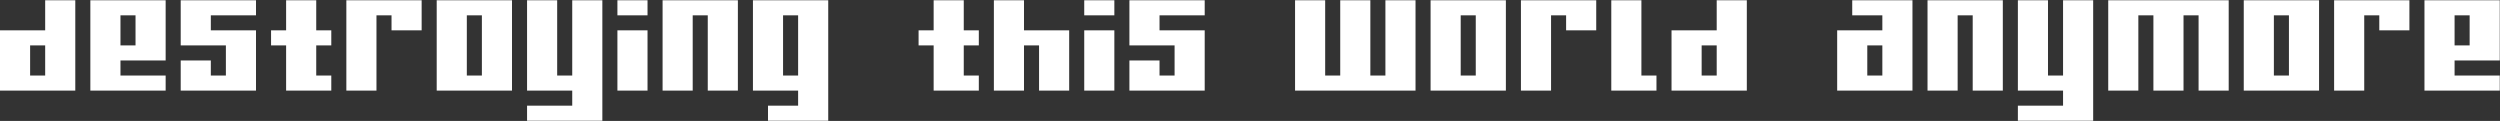 <svg width="5188" height="251" viewBox="0 0 5188 251" fill="none" xmlns="http://www.w3.org/2000/svg">
<rect x="0" y="0" width="5188" height="251" fill="#333333" stroke="none"/>
<path d="M125 188H93.75H62.5H31.25H0V156.75V125.5V94.25V63H31.25H62.5H93.75V31.75V0.5H125H156.25V31.75V63V94.25V125.5V156.75V188H125ZM93.75 156.75V125.5V94.25H62.5V125.5V156.75H93.75ZM312.5 156.75H343.75V188H312.5H281.25H250H218.75H187.5V156.75V125.5V94.25V63V31.75V0.5H218.75H250H281.25H312.5H343.75V31.75V63V94.25V125.5H312.5H281.25H250V156.75H281.25H312.5ZM281.25 94.25V63V31.75H250V63V94.25H281.25ZM500 188H468.75H437.5H406.25H375V156.75V125.5H406.25H437.5V156.75H468.75V125.5V94.25H437.5H406.25H375V63V31.75V0.5H406.25H437.5H468.75H500H531.25V31.75H500H468.75H437.5V63H468.75H500H531.25V94.25V125.5V156.75V188H500ZM656.25 188H625H593.75V156.75V125.5V94.25H562.5V63H593.75V31.75V0.5H625H656.25V31.75V63H687.5V94.25H656.25V125.5V156.75H687.5V188H656.25ZM750 188H718.75V156.75V125.5V94.25V63V31.75V0.5H750H781.25H812.5H843.75H875V31.75V63H843.75H812.5V31.75H781.25V63V94.25V125.5V156.75V188H750ZM1031.25 188H1000H968.75H937.5H906.25V156.75V125.5V94.25V63V31.75V0.5H937.5H968.75H1000H1031.25H1062.5V31.75V63V94.25V125.5V156.75V188H1031.25ZM1000 156.75V125.5V94.25V63V31.75H968.75V63V94.25V125.5V156.75H1000ZM1218.75 250.5H1187.5H1156.25H1125H1093.75V219.25H1125H1156.25H1187.5V188H1156.25H1125H1093.75V156.75V125.5V94.25V63V31.75V0.5H1125H1156.25V31.75V63V94.25V125.5V156.75H1187.5V125.5V94.25V63V31.75V0.5H1218.75H1250V31.75V63V94.25V125.5V156.75V188V219.25V250.5H1218.75ZM1312.5 188H1281.25V156.75V125.5V94.25V63H1312.5H1343.75V94.25V125.5V156.75V188H1312.5ZM1312.5 0.5H1343.75V31.75H1312.5H1281.25V0.5H1312.5ZM1500 188H1468.75V156.75V125.5V94.25V63V31.75H1437.5V63V94.25V125.5V156.75V188H1406.25H1375V156.75V125.5V94.25V63V31.75V0.5H1406.25H1437.5H1468.75H1500H1531.25V31.75V63V94.25V125.5V156.75V188H1500ZM1687.5 250.5H1656.25H1625H1593.75V219.25H1625H1656.25V188H1625H1593.75H1562.5V156.75V125.5V94.25V63V31.75V0.5H1593.75H1625H1656.25H1687.5H1718.75V31.75V63V94.25V125.5V156.75V188V219.25V250.5H1687.5ZM1656.25 156.75V125.5V94.25V63V31.75H1625V63V94.25V125.5V156.75H1656.25ZM2000 188H1968.75H1937.5V156.75V125.5V94.25H1906.25V63H1937.5V31.75V0.5H1968.75H2000V31.75V63H2031.25V94.25H2000V125.5V156.75H2031.25V188H2000ZM2187.5 188H2156.25V156.75V125.5V94.25H2125V125.5V156.75V188H2093.75H2062.5V156.75V125.5V94.25V63V31.75V0.5H2093.75H2125V31.75V63H2156.25H2187.5H2218.75V94.25V125.5V156.75V188H2187.5ZM2281.25 188H2250V156.75V125.5V94.25V63H2281.25H2312.5V94.25V125.5V156.75V188H2281.25ZM2281.25 0.5H2312.5V31.75H2281.25H2250V0.5H2281.25ZM2468.75 188H2437.5H2406.25H2375H2343.75V156.75V125.5H2375H2406.25V156.75H2437.5V125.5V94.25H2406.25H2375H2343.75V63V31.75V0.5H2375H2406.25H2437.5H2468.75H2500V31.75H2468.75H2437.5H2406.25V63H2437.5H2468.75H2500V94.25V125.5V156.75V188H2468.75ZM2906.25 188H2875H2843.75H2812.5H2781.25H2750H2718.75H2687.5V156.75V125.5V94.25V63V31.75V0.5H2718.75H2750V31.75V63V94.25V125.5V156.75H2781.25V125.5V94.25V63V31.75V0.5H2812.5H2843.75V31.75V63V94.25V125.5V156.75H2875V125.5V94.25V63V31.75V0.5H2906.25H2937.5V31.75V63V94.25V125.5V156.75V188H2906.25ZM3093.75 188H3062.5H3031.25H3000H2968.75V156.75V125.5V94.25V63V31.75V0.5H3000H3031.25H3062.5H3093.75H3125V31.75V63V94.25V125.5V156.75V188H3093.75ZM3062.5 156.75V125.5V94.25V63V31.75H3031.25V63V94.25V125.5V156.75H3062.5ZM3187.5 188H3156.25V156.75V125.5V94.25V63V31.75V0.5H3187.5H3218.75H3250H3281.25H3312.5V31.75V63H3281.25H3250V31.75H3218.75V63V94.25V125.5V156.75V188H3187.5ZM3406.25 188H3375H3343.75V156.75V125.5V94.25V63V31.75V0.5H3375H3406.25V31.75V63V94.25V125.5V156.75H3437.5V188H3406.25ZM3593.75 188H3562.5H3531.25H3500H3468.75V156.75V125.5V94.25V63H3500H3531.25H3562.5V31.75V0.5H3593.75H3625V31.75V63V94.25V125.5V156.75V188H3593.75ZM3562.5 156.75V125.5V94.25H3531.25V125.5V156.75H3562.5ZM3937.5 188H3906.25H3875H3843.75H3812.5V156.75V125.5V94.25V63H3843.75H3875H3906.25V31.75H3875H3843.75V0.5H3875H3906.25H3937.5H3968.75V31.75V63V94.25V125.5V156.75V188H3937.5ZM3906.25 156.75V125.5V94.25H3875V125.5V156.75H3906.25ZM4125 188H4093.75V156.75V125.5V94.25V63V31.75H4062.5V63V94.25V125.5V156.75V188H4031.25H4000V156.75V125.5V94.25V63V31.75V0.5H4031.25H4062.5H4093.75H4125H4156.25V31.75V63V94.25V125.5V156.75V188H4125ZM4312.5 250.5H4281.25H4250H4218.75H4187.5V219.25H4218.75H4250H4281.25V188H4250H4218.75H4187.5V156.75V125.5V94.25V63V31.75V0.5H4218.75H4250V31.75V63V94.25V125.5V156.75H4281.25V125.5V94.25V63V31.75V0.5H4312.5H4343.75V31.75V63V94.25V125.5V156.75V188V219.25V250.5H4312.5ZM4593.75 188H4562.5V156.75V125.5V94.25V63V31.75H4531.25V63V94.25V125.5V156.75V188H4500H4468.75V156.75V125.5V94.25V63V31.75H4437.5V63V94.25V125.5V156.75V188H4406.25H4375V156.75V125.5V94.25V63V31.75V0.5H4406.25H4437.5H4468.75H4500H4531.25H4562.5H4593.75H4625V31.75V63V94.25V125.5V156.75V188H4593.75ZM4781.25 188H4750H4718.75H4687.5H4656.25V156.75V125.5V94.25V63V31.75V0.5H4687.5H4718.75H4750H4781.25H4812.5V31.75V63V94.25V125.5V156.75V188H4781.25ZM4750 156.75V125.5V94.25V63V31.75H4718.75V63V94.25V125.5V156.75H4750ZM4875 188H4843.75V156.75V125.5V94.25V63V31.75V0.5H4875H4906.25H4937.5H4968.75H5000V31.75V63H4968.75H4937.5V31.75H4906.25V63V94.25V125.5V156.75V188H4875ZM5156.25 156.75H5187.5V188H5156.25H5125H5093.75H5062.5H5031.25V156.75V125.5V94.25V63V31.75V0.5H5062.5H5093.75H5125H5156.25H5187.5V31.75V63V94.25V125.5H5156.25H5125H5093.75V156.75H5125H5156.25ZM5125 94.25V63V31.75H5093.75V63V94.25H5125Z" fill="white"/>
</svg>
